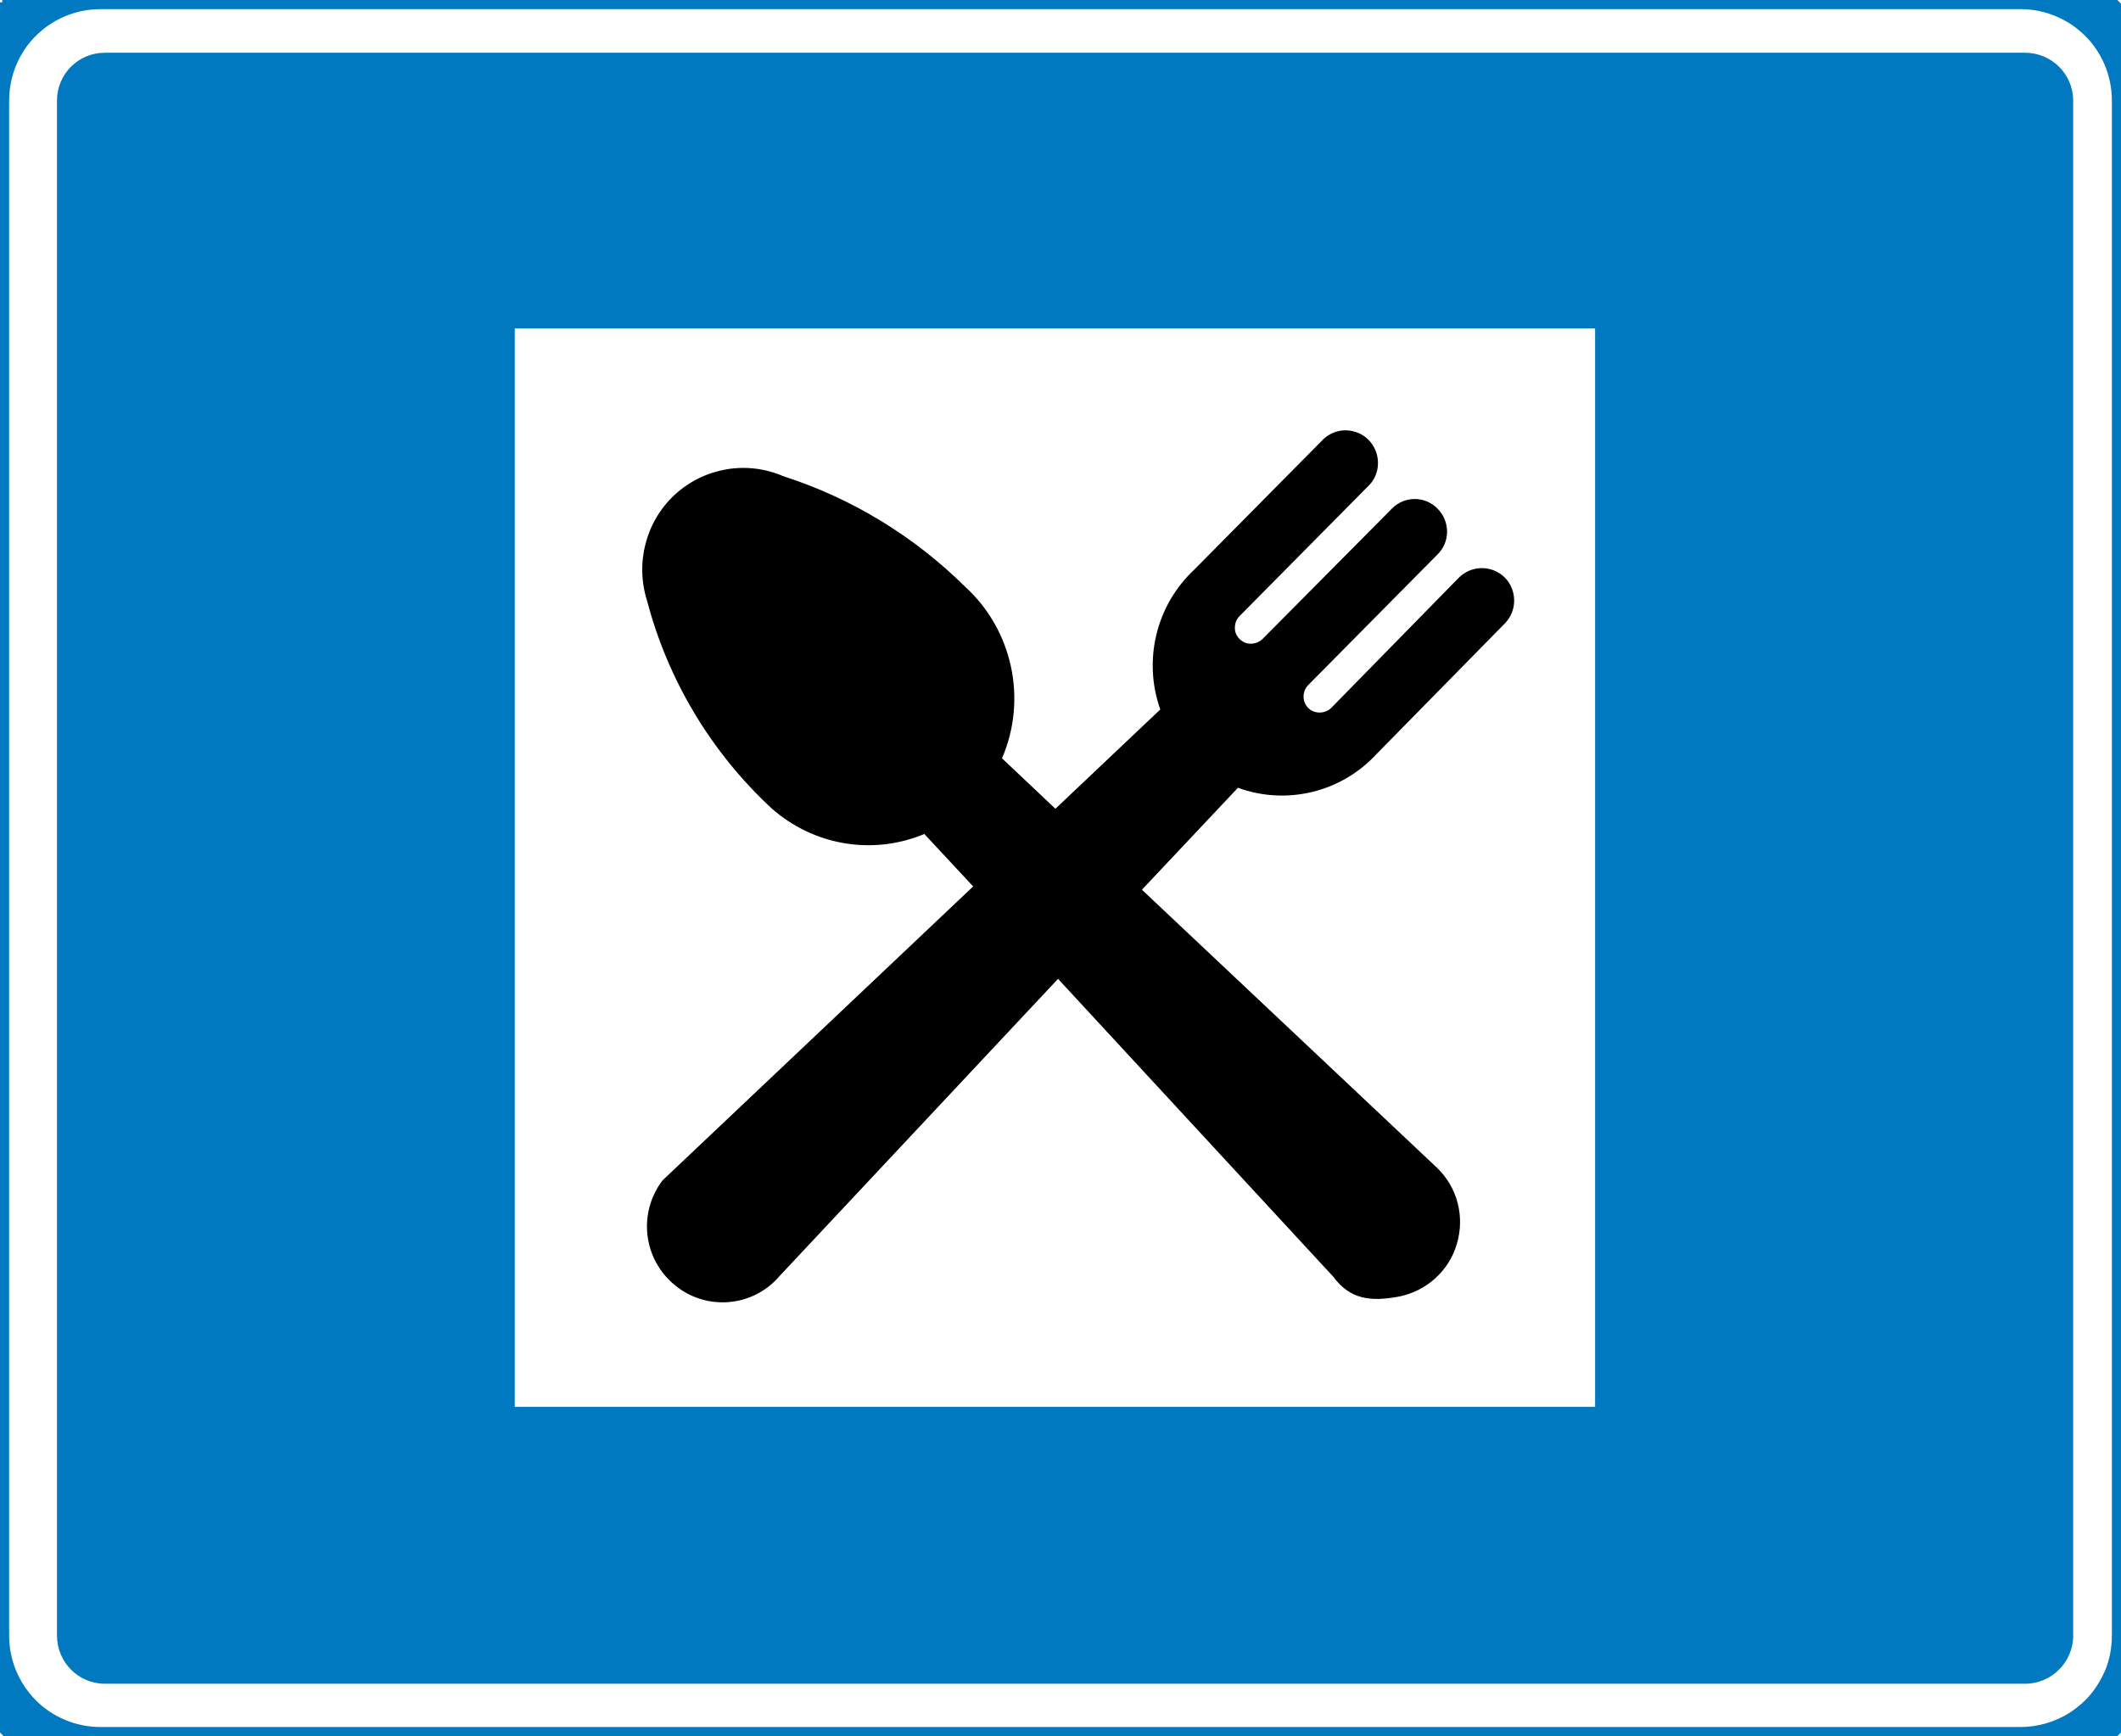 <?xml version="1.0" encoding="UTF-8" standalone="no"?>
<!-- Generator: Adobe Illustrator 15.1.0, SVG Export Plug-In . SVG Version: 6.00 Build 0)  -->

<svg
   xmlns:dc="http://purl.org/dc/elements/1.1/"
   xmlns:cc="http://creativecommons.org/ns#"
   xmlns:rdf="http://www.w3.org/1999/02/22-rdf-syntax-ns#"
   xmlns:svg="http://www.w3.org/2000/svg"
   xmlns="http://www.w3.org/2000/svg"
   xmlns:sodipodi="http://sodipodi.sourceforge.net/DTD/sodipodi-0.dtd"
   xmlns:inkscape="http://www.inkscape.org/namespaces/inkscape"
   version="1.1"
   id="Layer_1"
   x="0px"
   y="0px"
   width="466.048"
   height="381.448"
   viewBox="0 0 466.048 381.448"
   xml:space="preserve"
   sodipodi:docname="724.svg"
   inkscape:version="0.92.5 (2060ec1f9f, 2020-04-08)"><defs
   id="defs1279" /><sodipodi:namedview
   pagecolor="#ffffff"
   bordercolor="#666666"
   borderopacity="1"
   objecttolerance="10"
   gridtolerance="10"
   guidetolerance="10"
   inkscape:pageopacity="0"
   inkscape:pageshadow="2"
   inkscape:window-width="640"
   inkscape:window-height="480"
   id="namedview1277"
   showgrid="false"
   inkscape:zoom="0.28028504"
   inkscape:cx="220.75205"
   inkscape:cy="188.94005"
   inkscape:window-x="0"
   inkscape:window-y="0"
   inkscape:window-maximized="0"
   inkscape:current-layer="Layer_1" />
<g
   id="g1274"
   transform="translate(-76.748,-228.492)">
	<g
   id="g1268">
		<g
   id="g1254">
			<path
   style="clip-rule:evenodd;fill:#0079c1;fill-rule:evenodd"
   d="m 308.512,240.08 h 213.192 c 5.832,0 10.584,4.68 10.584,10.512 V 587.84 c 0,5.832 -4.752,10.584 -10.584,10.584 H 308.512 v -60.84 H 427.24 V 300.632 H 308.512 Z m -208.728,0 h 208.728 v 60.552 H 189.856 v 0 236.952 h 118.656 v 60.84 H 99.784 c -5.832,0 -10.512,-4.752 -10.512,-10.584 V 250.592 c 0,-5.832 4.68,-10.512 10.512,-10.512 z"
   id="path1252"
   inkscape:connector-curvature="0" />
		</g>
		<g
   id="g1266">
			<g
   id="g1258">
				<path
   style="clip-rule:evenodd;fill:#0079c1;fill-rule:evenodd"
   d="m 309.736,229.496 h 210.96 c 11.664,0 21.096,9.432 21.096,21.096 V 587.84 c 0,5.616 -2.232,10.944 -6.12,14.904 -3.96,3.96 -9.36,6.192 -14.976,6.192 h -210.96 232.056 v -379.44 z m -210.888,0 H 309.736 77.752 v 0 379.44 H 309.736 98.848 c -11.664,0 -21.096,-9.432 -21.096,-21.096 V 250.592 c 0,-11.664 9.432,-21.096 21.096,-21.096 z"
   id="path1256"
   inkscape:connector-curvature="0" />
			</g>
			<g
   id="g1264">
				<path
   style="fill:#0079c1"
   d="m 534.304,228.992 h 7.488 l 0.504,0.504 v 21.096 0 337.248 0 21.096 l -0.504,0.504 h -7.488 v -1.008 h 6.984 V 594.32 c -0.144,0.576 -0.36,1.224 -0.648,1.8 -0.144,0.432 -0.36,0.792 -0.504,1.224 -1.08,2.088 -2.448,4.032 -4.176,5.76 v 0 0 0 c -0.504,0.576 -1.08,1.08 -1.656,1.512 v -1.296 c 0.288,-0.288 0.648,-0.576 1.008,-0.936 v 0 0 0 c 1.584,-1.584 2.88,-3.456 3.888,-5.472 0.216,-0.432 0.36,-0.792 0.576,-1.224 1.008,-2.448 1.512,-5.112 1.512,-7.848 v 0 -337.248 0 c 0,-5.688 -2.304,-10.872 -5.976,-14.544 -0.36,-0.36 -0.72,-0.648 -1.008,-0.936 v -1.368 c 0.576,0.504 1.152,1.008 1.656,1.584 2.448,2.376 4.32,5.4 5.328,8.712 V 230 h -6.984 z m -224.568,0 h 210.96 v 0 h 13.608 V 230 h -7.056 c 2.592,0.792 4.968,2.088 7.056,3.744 v 1.368 C 530.632,231.944 525.88,230 520.696,230 v 0 H 309.736 Z M 534.304,609.44 h -13.608 -210.96 v -1.008 h 210.96 c 3.96,0 7.776,-1.152 11.016,-3.168 0.648,-0.432 1.296,-0.864 1.872,-1.368 0.216,-0.144 0.432,-0.36 0.72,-0.576 v 1.296 c -0.072,0.072 -0.072,0.072 -0.072,0.072 -0.648,0.504 -1.296,0.936 -1.944,1.368 -1.584,1.008 -3.312,1.8 -5.112,2.376 h 7.128 z M 98.848,228.992 H 309.736 V 230 H 98.848 v 0 c -5.184,0 -9.936,1.944 -13.608,5.112 v -1.368 c 2.088,-1.656 4.464,-2.952 7.056,-3.744 H 85.24 v -1.008 H 98.848 Z M 309.736,609.44 H 98.848 v 0 H 85.24 v -1.008 h 7.056 c -2.592,-0.864 -4.968,-2.088 -7.056,-3.816 v -1.296 c 3.672,3.168 8.424,5.112 13.608,5.112 v 0 h 210.888 z m -224.496,0 h -7.488 l -0.504,-0.504 v -21.096 0 -337.248 0 -21.096 h 0.504 v -0.504 H 85.24 V 230 h -6.984 v 14.04 c 1.008,-3.312 2.88,-6.336 5.328,-8.712 0.504,-0.576 1.08,-1.08 1.656,-1.584 v 1.368 c -0.288,0.288 -0.648,0.576 -1.008,0.936 -3.672,3.672 -5.976,8.856 -5.976,14.544 v 0 337.248 0 c 0,5.688 2.304,10.8 5.976,14.544 0.36,0.36 0.72,0.648 1.008,0.936 v 1.296 c -0.576,-0.432 -1.152,-1.008 -1.656,-1.512 -2.448,-2.448 -4.32,-5.4 -5.328,-8.784 v 14.112 h 6.984 z"
   id="path1260"
   inkscape:connector-curvature="0" />
				<path
   style="fill:none;stroke:#0079c1;stroke-width:1;stroke-miterlimit:10"
   d="m 98.848,228.992 h 421.848 v 0 h 21.096 l 0.504,0.504 v 21.096 0 337.248 0 21.096 l -0.504,0.504 H 520.696 98.848 v 0 H 77.752 l -0.504,-0.504 v -21.096 0 -337.248 0 -21.096 h 0.504 v -0.504 H 98.848 Z M 520.696,230 H 98.848 v 0 c -5.688,0 -10.872,2.304 -14.616,6.048 -3.672,3.672 -5.976,8.856 -5.976,14.544 v 0 337.248 0 c 0,5.688 2.304,10.8 5.976,14.544 3.744,3.744 8.928,6.048 14.616,6.048 v 0 h 421.848 c 3.96,0 7.776,-1.152 11.016,-3.168 0.648,-0.432 1.296,-0.864 1.872,-1.368 0.576,-0.432 1.152,-0.936 1.728,-1.512 v 0 0 0 c 1.584,-1.584 2.88,-3.456 3.888,-5.472 0.216,-0.432 0.36,-0.792 0.576,-1.224 1.008,-2.448 1.512,-5.112 1.512,-7.848 v 0 -337.248 0 c 0,-5.688 -2.304,-10.872 -5.976,-14.544 C 531.568,232.304 526.384,230 520.696,230 Z m 6.552,0 c 3.312,1.08 6.336,2.88 8.712,5.328 2.448,2.376 4.32,5.4 5.328,8.712 V 230 Z m 14.04,364.32 c -0.144,0.576 -0.36,1.224 -0.648,1.8 -0.144,0.432 -0.36,0.792 -0.504,1.224 -1.08,2.088 -2.448,4.032 -4.176,5.76 v 0 0 0 c -0.576,0.576 -1.152,1.08 -1.728,1.584 -0.648,0.504 -1.296,0.936 -1.944,1.368 -1.584,1.008 -3.312,1.8 -5.112,2.376 h 14.112 z M 92.296,608.432 c -3.312,-1.08 -6.336,-2.88 -8.712,-5.328 -2.448,-2.448 -4.32,-5.4 -5.328,-8.784 v 14.112 z M 78.256,244.04 c 1.008,-3.312 2.88,-6.336 5.328,-8.712 2.376,-2.448 5.4,-4.248 8.712,-5.328 h -14.04 z"
   id="path1262"
   inkscape:connector-curvature="0" />
			</g>
		</g>
	</g>
	<g
   id="g1272">
		<path
   style="clip-rule:evenodd;fill-rule:evenodd"
   d="m 222.328,487.832 68.256,-64.584 -10.728,-11.52 c -11.376,4.752 -24.408,2.52 -33.624,-5.688 -13.176,-12.24 -22.68,-28.008 -27.288,-45.504 -2.664,-8.352 -0.288,-17.496 6.12,-23.4 6.48,-5.904 15.768,-7.488 23.76,-4.032 15.048,4.824 28.728,13.176 39.96,24.264 10.44,9.504 13.752,24.696 8.136,37.728 l 11.736,11.088 23.04,-21.816 c -3.816,-10.8 -0.936,-22.824 7.416,-30.672 l 28.296,-28.584 c 1.8,-1.8 4.464,-2.52 6.912,-1.8 2.448,0.648 4.32,2.592 4.968,5.04 0.648,2.448 0,5.112 -1.872,6.912 l -28.296,28.584 c -0.864,0.864 -1.224,2.16 -0.936,3.456 0.36,1.224 1.296,2.16 2.52,2.52 1.224,0.288 2.592,-0.072 3.456,-0.936 l 28.44,-28.656 c 2.736,-2.808 7.272,-2.808 10.008,0 2.808,2.808 2.808,7.344 0,10.08 l -28.368,28.656 c -1.368,1.368 -1.44,3.6 -0.072,5.04 1.368,1.368 3.6,1.368 5.04,0.072 l 28.08,-28.656 c 2.808,-2.808 7.272,-2.808 10.08,-0.072 2.736,2.736 2.808,7.272 0.072,10.08 l -28.224,28.728 c -7.776,8.424 -19.728,11.304 -30.456,7.416 l -21.096,22.392 64.8,61.056 c 4.536,4.32 6.192,10.8 4.392,16.776 -1.728,5.976 -6.768,10.44 -12.888,11.592 -6.048,1.08 -10.512,0.648 -14.256,-4.392 l -60.48,-65.448 -61.2,65.304 c -5.832,6.84 -16.056,7.704 -22.968,2.016 -6.984,-5.688 -8.208,-15.84 -2.736,-23.04 z"
   id="path1270"
   inkscape:connector-curvature="0" />
	</g>
</g>
</svg>